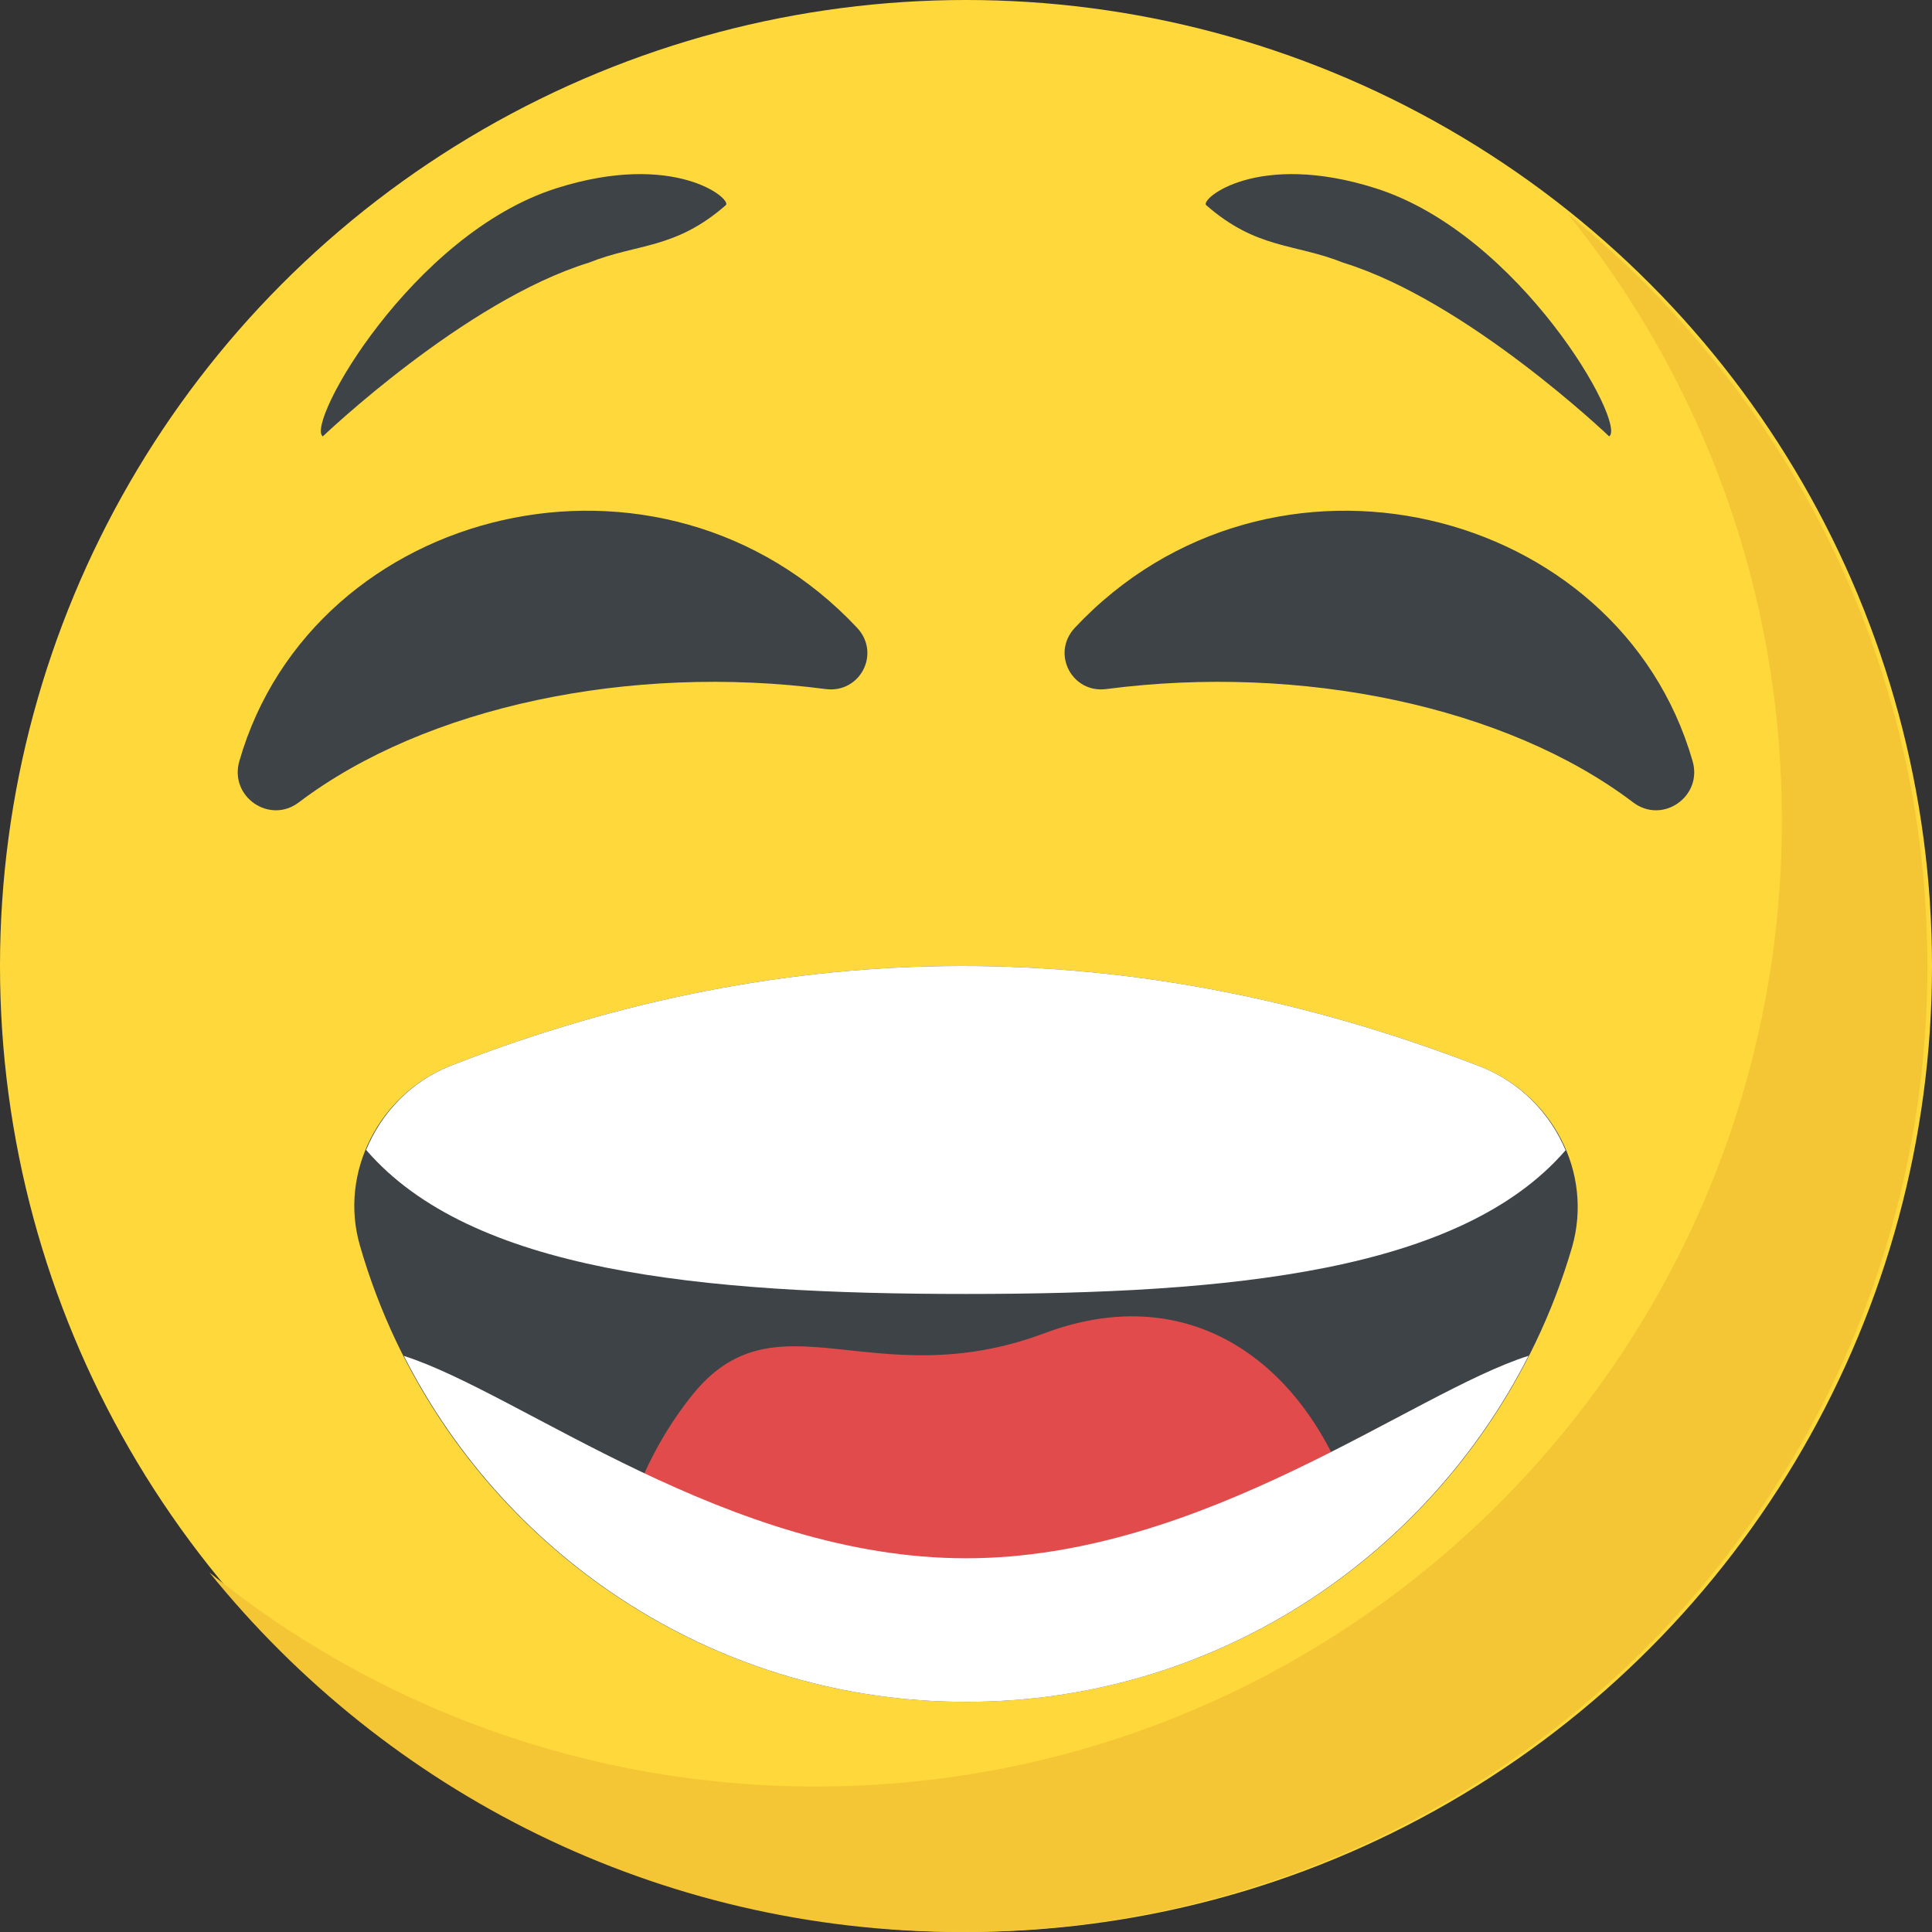 <?xml version="1.0" encoding="iso-8859-1"?>
<!-- Generator: Adobe Illustrator 19.0.0, SVG Export Plug-In . SVG Version: 6.00 Build 0)  -->
<svg version="1.1" id="Capa_1" xmlns="http://www.w3.org/2000/svg" xmlns:xlink="http://www.w3.org/1999/xlink" x="0px" y="0px"
	 viewBox="0 0 512 512" style="enable-background:new 0 0 512 512;" xml:space="preserve">
<rect x="0" y="0" width="512" height="512" fill="#333333" stroke="none"/>
<circle style="fill:#FFD93B;" cx="256" cy="256" r="256"/>
<path style="fill:#F4C534;" d="M510.784,256c0,141.44-114.64,256-256,256c-80.48,0-152.32-37.12-199.28-95.28
	c43.92,35.52,99.84,56.72,160.72,56.72c141.36,0,256-114.56,256-256c0-60.88-21.2-116.8-56.72-160.72
	C473.584,103.68,510.784,175.52,510.784,256z"/>
<g>
	<path style="fill:#3E4347;" d="M293.184,182.608c51.664-6.752,105.984,4.576,139.552,29.984
		c7.792,5.984,18.576-1.488,15.808-10.928c-19.552-67.888-111.936-90.56-163.776-35.216
		C278.544,173.28,284.112,183.792,293.184,182.608z"/>
	<path style="fill:#3E4347;" d="M218.8,182.608c-51.664-6.752-105.984,4.576-139.552,29.984
		c-7.792,5.984-18.576-1.488-15.808-10.928c19.552-67.888,111.936-90.56,163.776-35.216
		C233.456,173.28,227.888,183.792,218.8,182.608z"/>
	<path style="fill:#3E4347;" d="M426.448,115.648c0,0-37.536-35.888-70.48-46.032c-12.928-5.184-22.848-3.472-36.336-15.264
		c-1.616-1.632,13.616-14.4,44.912-4.464C402.912,62.064,431.216,112.464,426.448,115.648z"/>
	<path style="fill:#3E4347;" d="M85.552,115.648c0,0,37.536-35.888,70.48-46.032c12.928-5.184,22.848-3.472,36.336-15.264
		c1.616-1.632-13.616-14.4-44.912-4.464C109.088,62.064,80.784,112.464,85.552,115.648z"/>
	<path style="fill:#3E4347;" d="M416.624,330.464C396.32,400,332.256,451.008,256,451.008c-76.24,0-140.496-51.008-160.608-120.896
		c-5.648-19.424,5.12-40.24,24-47.664c89.312-34.944,180.208-35.648,272.864,0.176C411.328,290.048,422.272,310.688,416.624,330.464
		z"/>
</g>
<path style="fill:#E24B4B;" d="M361.296,408.416c-10.176-43.248-42.448-70.8-84.4-55.136c-45.92,17.232-71.408-11.856-93.952,17.056
	c-8.688,11.04-14.896,23.968-18.32,38.064C222.928,440.528,289.136,437.648,361.296,408.416z"/>
<g>
	<path style="fill:#FFFFFF;" d="M256,342.912c70.512,0,131.104-5.952,158.896-38.08c-4.128-9.84-12.064-18.08-22.624-22.192
		c-92.656-35.84-183.552-35.136-272.864-0.192c-10.48,4.128-18.32,12.432-22.384,22.288
		C124.768,336.928,185.408,342.912,256,342.912z"/>
	<path style="fill:#FFFFFF;" d="M256,412.96c-62.944,0-118.096-43.808-148.976-53.632c27.6,54.4,83.872,91.68,148.992,91.68
		c65.232,0,121.44-37.392,149.072-91.712C374.208,369.072,319.008,412.96,256,412.96z"/>
</g>
<g>
</g>
<g>
</g>
<g>
</g>
<g>
</g>
<g>
</g>
<g>
</g>
<g>
</g>
<g>
</g>
<g>
</g>
<g>
</g>
<g>
</g>
<g>
</g>
<g>
</g>
<g>
</g>
<g>
</g>
</svg>

